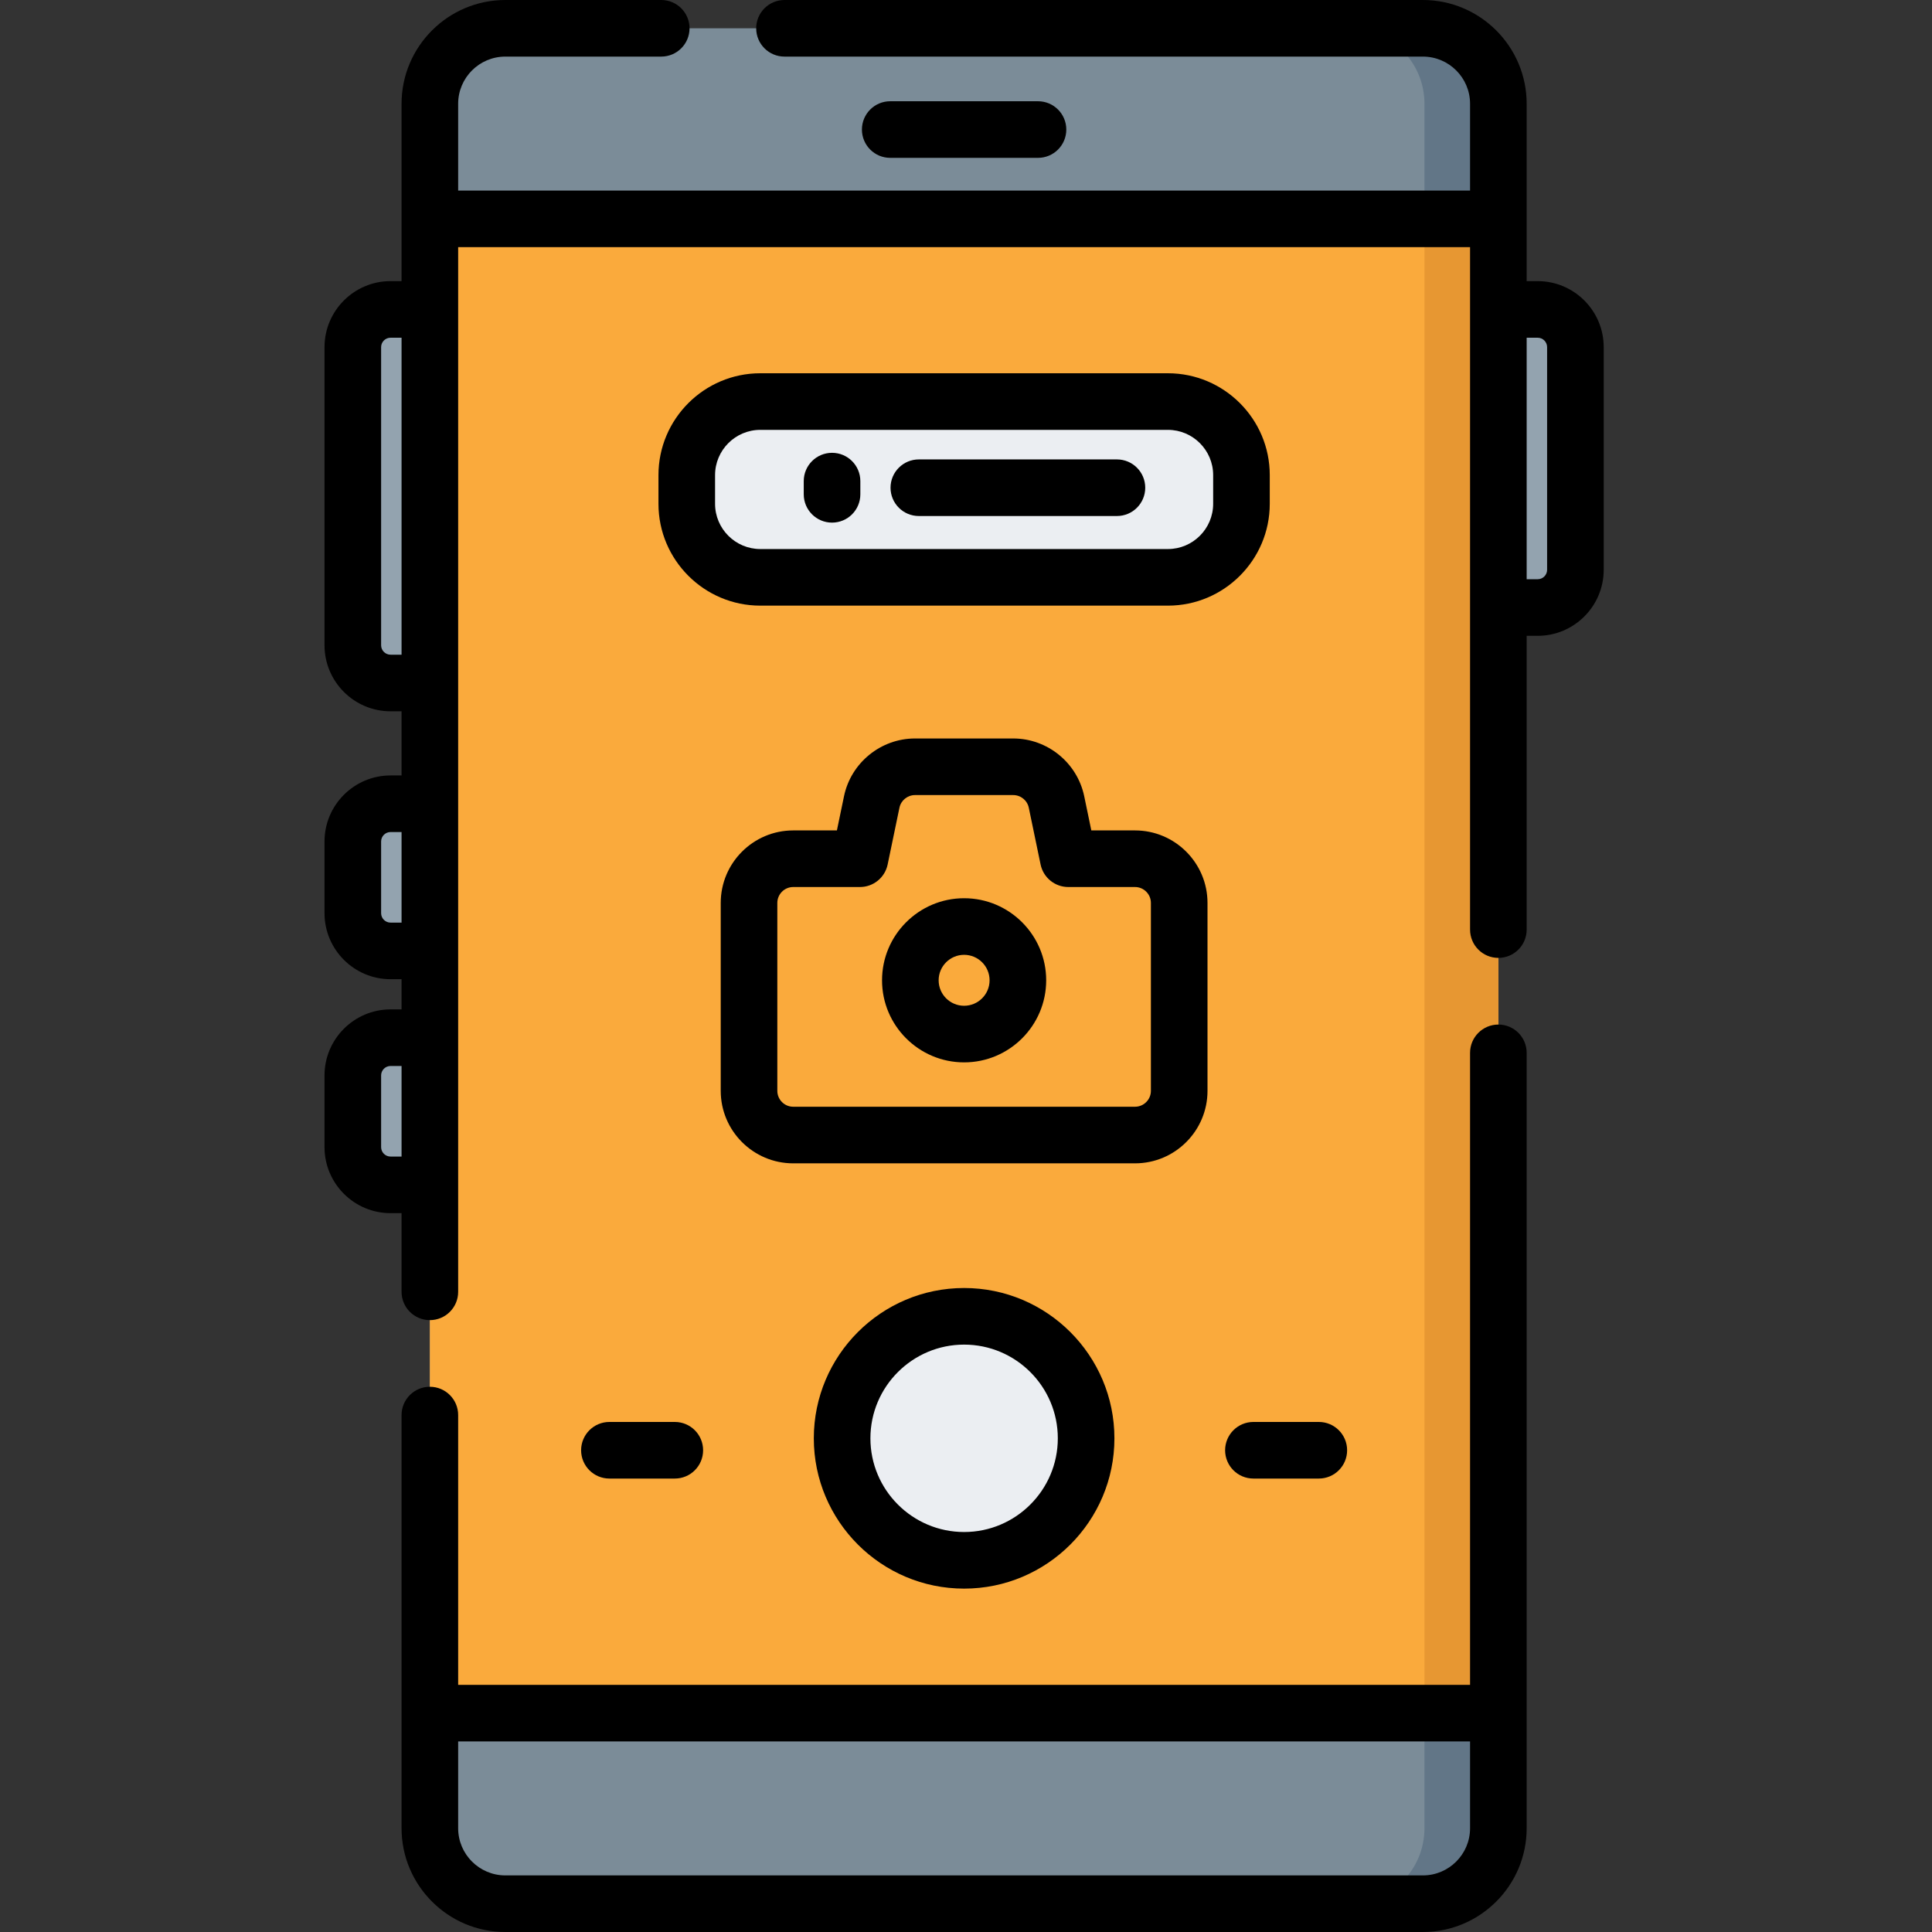 <svg height="512pt" viewBox="-86 0 512 512" width="512pt" xmlns="http://www.w3.org/2000/svg"><rect x="-86" y="0" width="512" height="512" fill="#333333" stroke="none"/><g fill="#93a3af"><path d="m321.5 161h-13v-79h13c5.523 0 10 4.477 10 10v59c0 5.523-4.477 10-10 10zm0 0"/><path d="m17.5 252h13v-39h-13c-5.523 0-10 4.477-10 10v19c0 5.523 4.477 10 10 10zm0 0"/><path d="m17.5 181h13v-99h-13c-5.523 0-10 4.477-10 10v79c0 5.523 4.477 10 10 10zm0 0"/><path d="m17.5 314h13v-39h-13c-5.523 0-10 4.477-10 10v19c0 5.523 4.477 10 10 10zm0 0"/></g><path d="m27.918 484.5v-457c0-11.047 8.953-20 20-20h243.164c11.047 0 20 8.953 20 20v457c0 11.047-8.953 20-20 20h-243.164c-11.047 0-20-8.953-20-20zm0 0" fill="#7b8c98"/><path d="m311.078 27.5v457c0 11.051-8.949 20-20 20h-19.578c11.051 0 20-8.949 20-20v-457c0-11.051-8.949-20-20-20h19.578c11.051 0 20 8.949 20 20zm0 0" fill="#627687"/><path d="m27.918 58h283.164v396h-283.164zm0 0" fill="#faaa3c"/><path d="m291.5 58h19.582v396h-19.582zm0 0" fill="#e79732"/><path d="m201.832 381.168c0 17.855-14.477 32.332-32.332 32.332s-32.332-14.477-32.332-32.332c0-17.859 14.477-32.332 32.332-32.332s32.332 14.473 32.332 32.332zm0 0" fill="#ebeef2"/><path d="m223.508 153h-108.016c-10.766 0-19.492-8.727-19.492-19.492v-7.598c0-10.766 8.727-19.492 19.492-19.492h108.016c10.766 0 19.492 8.727 19.492 19.492v7.598c0 10.766-8.727 19.492-19.492 19.492zm0 0" fill="#ebeef2"/><path d="m321.5 74.5h-2.918v-47c0-15.164-12.336-27.5-27.5-27.5h-169.184c-4.145 0-7.5 3.359-7.5 7.5s3.355 7.5 7.5 7.5h169.184c6.895 0 12.5 5.605 12.5 12.5v23h-268.164v-23c0-6.895 5.605-12.5 12.5-12.5h41.316c4.145 0 7.5-3.359 7.5-7.5s-3.355-7.5-7.5-7.5h-41.316c-15.164 0-27.5 12.336-27.5 27.5v47h-2.918c-9.648 0-17.5 7.852-17.5 17.5v79c0 9.648 7.852 17.5 17.5 17.5h2.918v17h-2.918c-9.648 0-17.5 7.852-17.5 17.5v19c0 9.648 7.852 17.5 17.5 17.5h2.918v8h-2.918c-9.648 0-17.5 7.852-17.5 17.5v19c0 9.648 7.852 17.5 17.5 17.5h2.918v20.848c0 4.141 3.355 7.5 7.5 7.5s7.5-3.359 7.5-7.5v-276.848h268.164v180.852c0 4.145 3.355 7.5 7.5 7.5s7.5-3.355 7.5-7.5v-77.852h2.918c9.648 0 17.5-7.852 17.5-17.5v-59c0-9.648-7.852-17.5-17.5-17.5zm-304 99c-1.379 0-2.5-1.121-2.5-2.5v-79c0-1.379 1.121-2.5 2.5-2.5h2.918v84zm0 71c-1.379 0-2.5-1.121-2.5-2.5v-19c0-1.379 1.121-2.5 2.5-2.5h2.918v24zm0 62c-1.379 0-2.5-1.121-2.5-2.5v-19c0-1.379 1.121-2.5 2.5-2.5h2.918v24zm306.5-155.5c0 1.379-1.121 2.5-2.5 2.5h-2.918v-64h2.918c1.379 0 2.5 1.121 2.5 2.5zm0 0"/><path d="m311.082 271.516c-4.145 0-7.5 3.355-7.5 7.5v167.484h-268.164v-71.492c0-4.141-3.355-7.5-7.5-7.5s-7.5 3.359-7.5 7.5v109.492c0 15.164 12.336 27.5 27.5 27.5h243.164c15.164 0 27.5-12.336 27.5-27.5v-205.484c0-4.145-3.355-7.5-7.5-7.5zm-20 225.484h-243.164c-6.895 0-12.5-5.605-12.5-12.5v-23h268.164v23c0 6.895-5.605 12.5-12.5 12.5zm0 0"/><path d="m189.082 41.832c4.145 0 7.5-3.355 7.5-7.5 0-4.141-3.355-7.5-7.5-7.5h-39.164c-4.145 0-7.5 3.359-7.5 7.5 0 4.145 3.355 7.5 7.5 7.5zm0 0"/><path d="m129.668 381.168c0 21.965 17.867 39.832 39.832 39.832s39.832-17.867 39.832-39.832c0-21.965-17.867-39.832-39.832-39.832s-39.832 17.867-39.832 39.832zm64.664 0c0 13.691-11.141 24.832-24.832 24.832s-24.832-11.141-24.832-24.832c0-13.695 11.141-24.832 24.832-24.832s24.832 11.137 24.832 24.832zm0 0"/><path d="m68 384.332c0 4.145 3.355 7.5 7.5 7.5h17.332c4.145 0 7.5-3.355 7.5-7.5 0-4.141-3.355-7.5-7.5-7.5h-17.332c-4.145 0-7.5 3.359-7.5 7.5zm0 0"/><path d="m238.668 384.332c0 4.145 3.355 7.5 7.5 7.5h17.332c4.145 0 7.5-3.355 7.5-7.5 0-4.141-3.355-7.5-7.5-7.5h-17.332c-4.145 0-7.5 3.359-7.5 7.5zm0 0"/><path d="m223.508 98.918h-108.016c-14.883 0-26.992 12.109-26.992 26.992v7.598c0 14.883 12.109 26.992 26.992 26.992h108.016c14.883 0 26.992-12.109 26.992-26.992v-7.598c0-14.883-12.109-26.992-26.992-26.992zm11.992 34.59c0 6.613-5.383 11.992-11.992 11.992h-108.016c-6.609 0-11.992-5.379-11.992-11.992v-7.598c0-6.609 5.383-11.992 11.992-11.992h108.016c6.609 0 11.992 5.379 11.992 11.992zm0 0"/><path d="m134.5 120c-4.145 0-7.5 3.359-7.5 7.5v3.5c0 4.141 3.355 7.5 7.5 7.5s7.5-3.359 7.5-7.5v-3.5c0-4.141-3.355-7.5-7.5-7.5zm0 0"/><path d="m210 121.75h-52.5c-4.145 0-7.5 3.359-7.5 7.5s3.355 7.5 7.5 7.5h52.5c4.145 0 7.5-3.359 7.5-7.5s-3.355-7.5-7.5-7.5zm0 0"/><path d="m234 289.086v-49.805c0-10.594-8.617-19.211-19.211-19.211h-11.578l-1.883-9.062c-1.844-8.867-9.754-15.305-18.812-15.305h-26.035c-9.055 0-16.965 6.438-18.809 15.305l-1.883 9.062h-11.578c-10.594 0-19.211 8.617-19.211 19.211v49.805c0 10.59 8.617 19.211 19.211 19.211h90.574c10.598 0 19.215-8.617 19.215-19.211zm-114 0v-49.805c0-2.32 1.891-4.211 4.211-4.211h17.68c3.555 0 6.621-2.496 7.344-5.973l3.125-15.039c.402-1.945 2.137-3.355 4.125-3.355h26.035c1.984 0 3.719 1.41 4.121 3.355l3.125 15.039c.723 3.477 3.789 5.973 7.344 5.973h17.68c2.32 0 4.211 1.891 4.211 4.211v49.805c0 2.32-1.891 4.211-4.211 4.211h-90.574c-2.324 0-4.215-1.891-4.215-4.211zm0 0"/><path d="m169.5 238.039c-11.992 0-21.75 9.758-21.75 21.75 0 11.996 9.758 21.75 21.75 21.75s21.75-9.754 21.75-21.75c0-11.992-9.758-21.75-21.75-21.75zm0 28.5c-3.723 0-6.75-3.027-6.75-6.75 0-3.719 3.027-6.75 6.75-6.75s6.75 3.031 6.75 6.75c0 3.723-3.027 6.75-6.75 6.75zm0 0"/></svg>